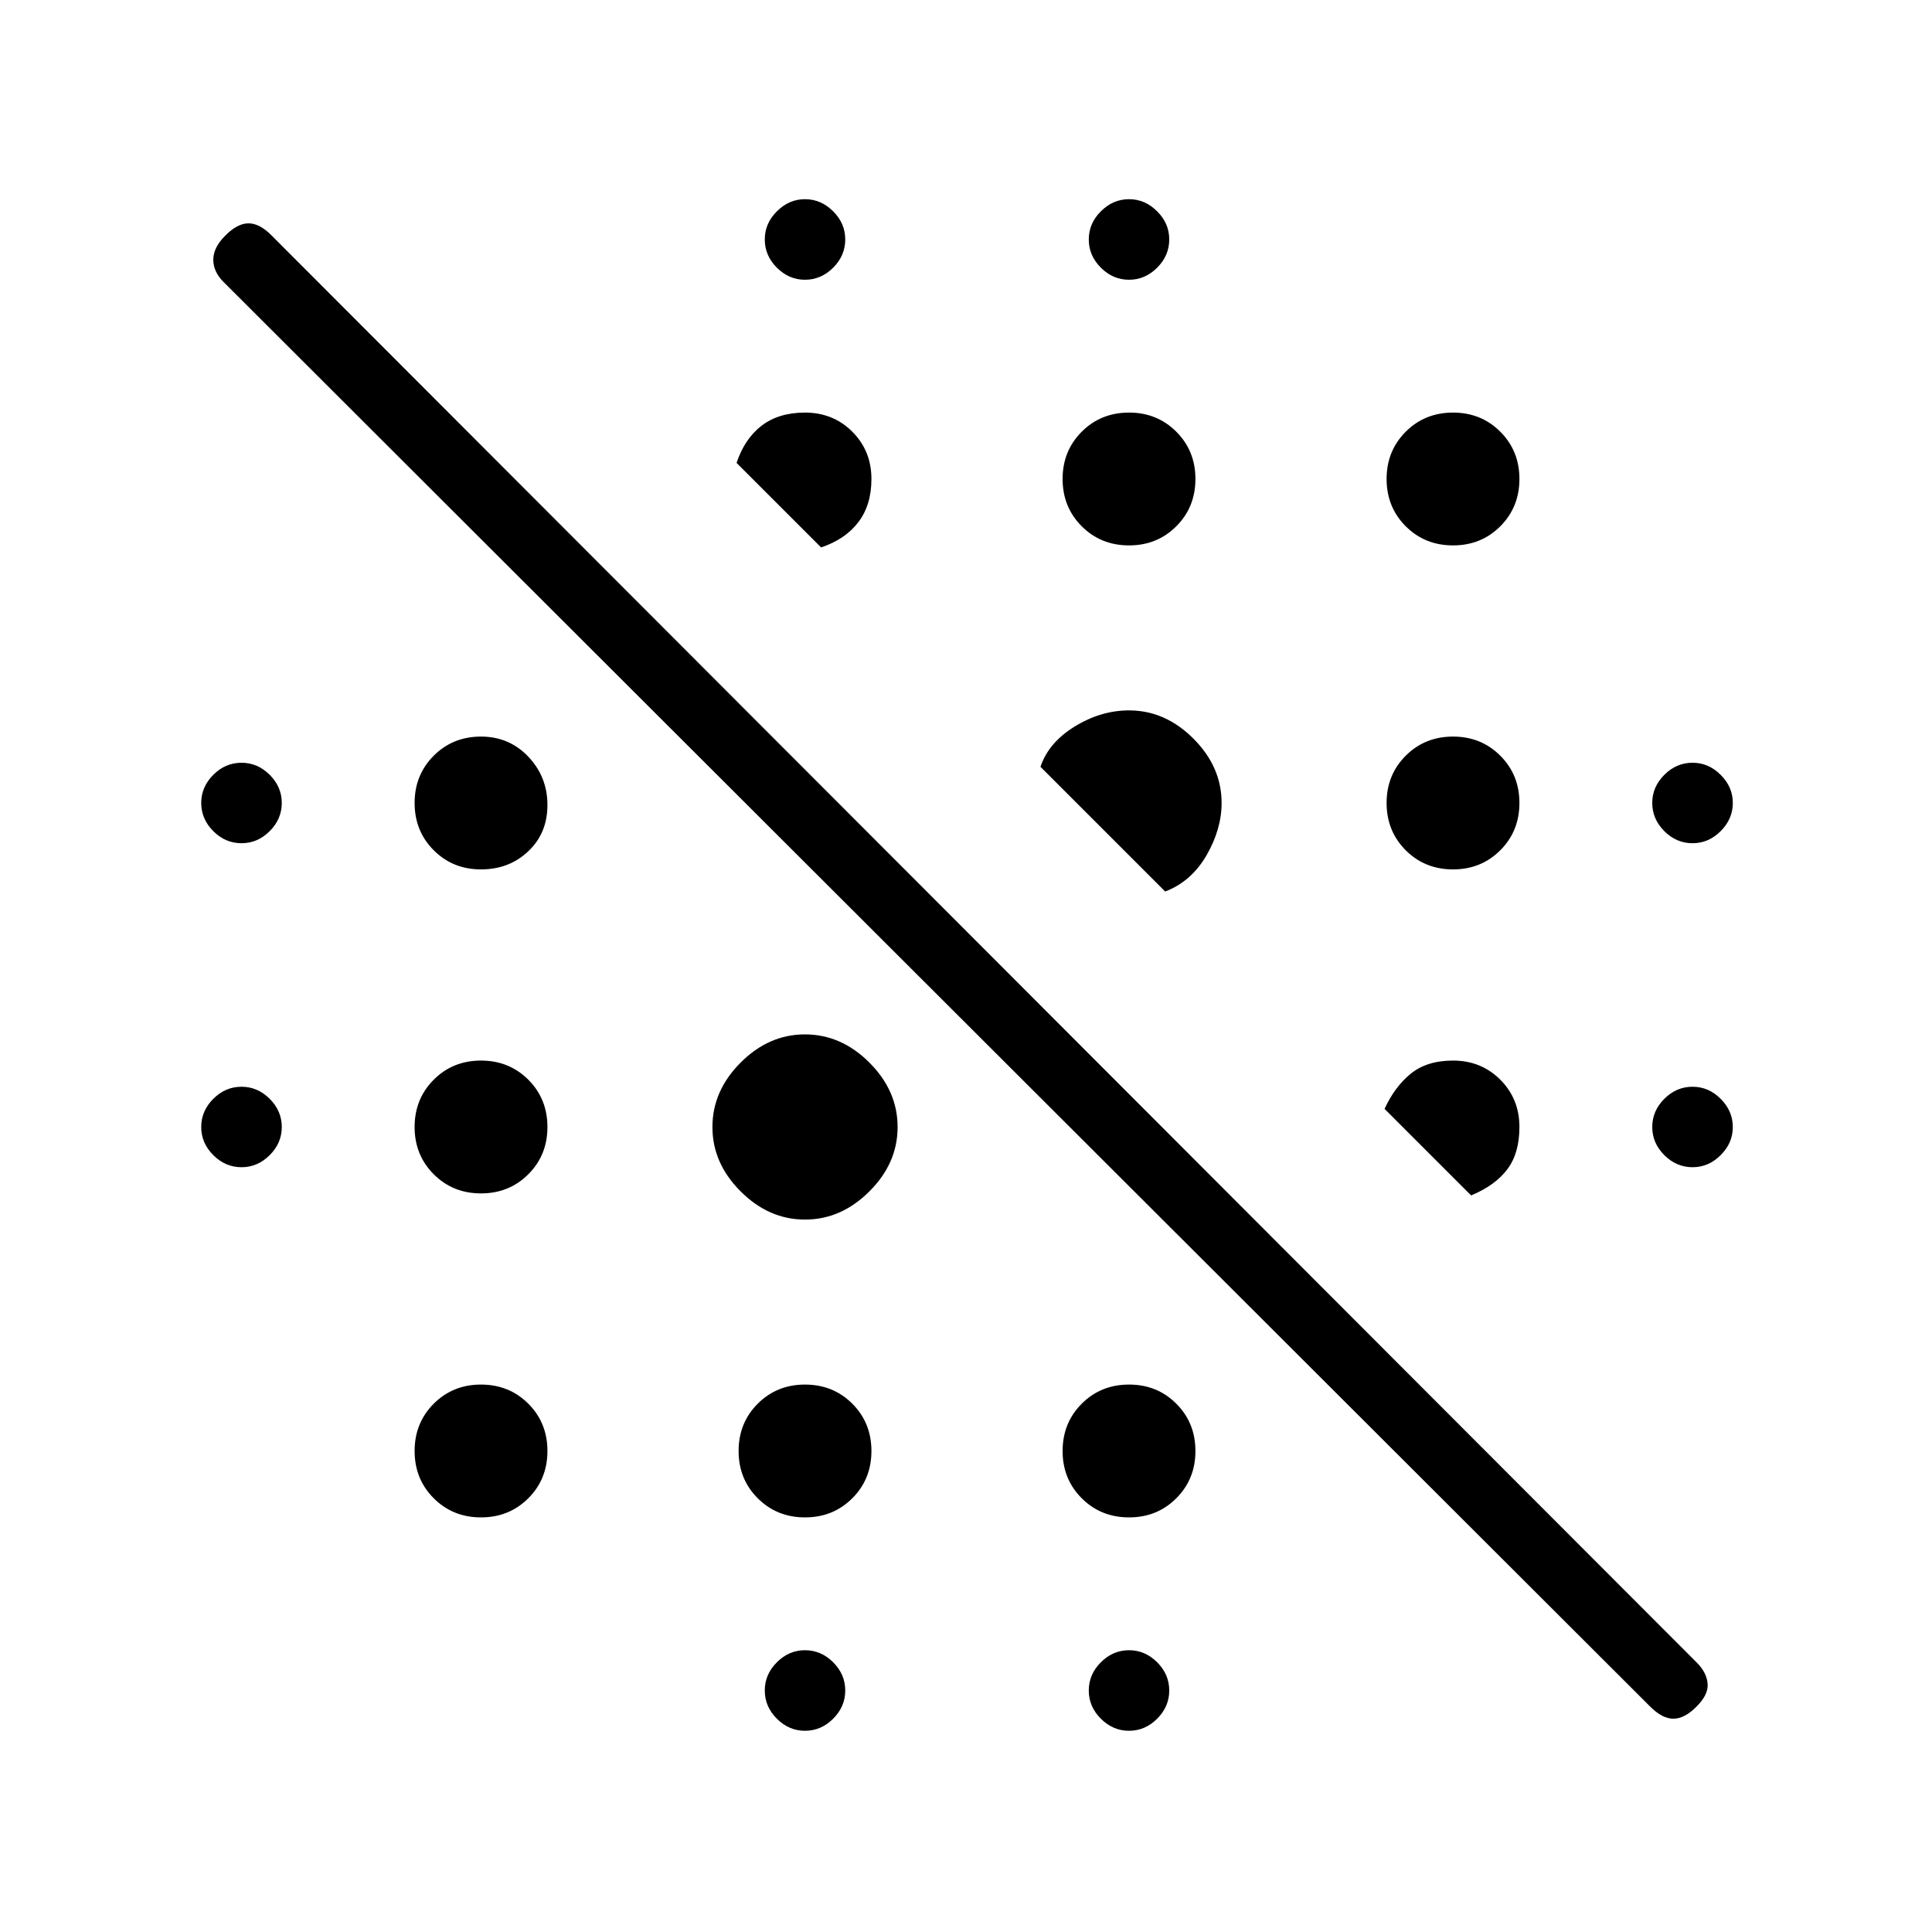 <svg xmlns="http://www.w3.org/2000/svg" height="20" width="20"><path d="M8.333 17.917Q8.167 17.917 8.042 17.792Q7.917 17.667 7.917 17.5Q7.917 17.333 8.042 17.208Q8.167 17.083 8.333 17.083Q8.5 17.083 8.625 17.208Q8.75 17.333 8.75 17.5Q8.75 17.667 8.625 17.792Q8.5 17.917 8.333 17.917ZM11.688 17.917Q11.521 17.917 11.396 17.792Q11.271 17.667 11.271 17.5Q11.271 17.333 11.396 17.208Q11.521 17.083 11.688 17.083Q11.854 17.083 11.979 17.208Q12.104 17.333 12.104 17.5Q12.104 17.667 11.979 17.792Q11.854 17.917 11.688 17.917ZM4.979 15.708Q4.688 15.708 4.49 15.51Q4.292 15.312 4.292 15.021Q4.292 14.729 4.49 14.531Q4.688 14.333 4.979 14.333Q5.271 14.333 5.469 14.531Q5.667 14.729 5.667 15.021Q5.667 15.312 5.469 15.51Q5.271 15.708 4.979 15.708ZM8.333 15.708Q8.042 15.708 7.844 15.51Q7.646 15.312 7.646 15.021Q7.646 14.729 7.844 14.531Q8.042 14.333 8.333 14.333Q8.625 14.333 8.823 14.531Q9.021 14.729 9.021 15.021Q9.021 15.312 8.823 15.51Q8.625 15.708 8.333 15.708ZM4.979 12.354Q4.688 12.354 4.49 12.156Q4.292 11.958 4.292 11.667Q4.292 11.375 4.49 11.177Q4.688 10.979 4.979 10.979Q5.271 10.979 5.469 11.177Q5.667 11.375 5.667 11.667Q5.667 11.958 5.469 12.156Q5.271 12.354 4.979 12.354ZM2.5 12.083Q2.333 12.083 2.208 11.958Q2.083 11.833 2.083 11.667Q2.083 11.5 2.208 11.375Q2.333 11.25 2.5 11.25Q2.667 11.25 2.792 11.375Q2.917 11.5 2.917 11.667Q2.917 11.833 2.792 11.958Q2.667 12.083 2.5 12.083ZM17.521 12.083Q17.354 12.083 17.229 11.958Q17.104 11.833 17.104 11.667Q17.104 11.5 17.229 11.375Q17.354 11.25 17.521 11.25Q17.688 11.25 17.812 11.375Q17.938 11.5 17.938 11.667Q17.938 11.833 17.812 11.958Q17.688 12.083 17.521 12.083ZM15.042 9Q14.75 9 14.552 8.802Q14.354 8.604 14.354 8.312Q14.354 8.021 14.552 7.823Q14.75 7.625 15.042 7.625Q15.333 7.625 15.531 7.823Q15.729 8.021 15.729 8.312Q15.729 8.604 15.531 8.802Q15.333 9 15.042 9ZM2.5 8.729Q2.333 8.729 2.208 8.604Q2.083 8.479 2.083 8.312Q2.083 8.146 2.208 8.021Q2.333 7.896 2.5 7.896Q2.667 7.896 2.792 8.021Q2.917 8.146 2.917 8.312Q2.917 8.479 2.792 8.604Q2.667 8.729 2.5 8.729ZM17.521 8.729Q17.354 8.729 17.229 8.604Q17.104 8.479 17.104 8.312Q17.104 8.146 17.229 8.021Q17.354 7.896 17.521 7.896Q17.688 7.896 17.812 8.021Q17.938 8.146 17.938 8.312Q17.938 8.479 17.812 8.604Q17.688 8.729 17.521 8.729ZM11.688 5.646Q11.396 5.646 11.198 5.448Q11 5.25 11 4.958Q11 4.667 11.198 4.469Q11.396 4.271 11.688 4.271Q11.979 4.271 12.177 4.469Q12.375 4.667 12.375 4.958Q12.375 5.25 12.177 5.448Q11.979 5.646 11.688 5.646ZM15.042 5.646Q14.75 5.646 14.552 5.448Q14.354 5.25 14.354 4.958Q14.354 4.667 14.552 4.469Q14.75 4.271 15.042 4.271Q15.333 4.271 15.531 4.469Q15.729 4.667 15.729 4.958Q15.729 5.25 15.531 5.448Q15.333 5.646 15.042 5.646ZM8.333 2.896Q8.167 2.896 8.042 2.771Q7.917 2.646 7.917 2.479Q7.917 2.312 8.042 2.188Q8.167 2.062 8.333 2.062Q8.5 2.062 8.625 2.188Q8.75 2.312 8.75 2.479Q8.75 2.646 8.625 2.771Q8.5 2.896 8.333 2.896ZM11.688 2.896Q11.521 2.896 11.396 2.771Q11.271 2.646 11.271 2.479Q11.271 2.312 11.396 2.188Q11.521 2.062 11.688 2.062Q11.854 2.062 11.979 2.188Q12.104 2.312 12.104 2.479Q12.104 2.646 11.979 2.771Q11.854 2.896 11.688 2.896ZM15.229 12.375 14.333 11.479Q14.438 11.25 14.604 11.115Q14.771 10.979 15.042 10.979Q15.333 10.979 15.531 11.177Q15.729 11.375 15.729 11.667Q15.729 11.938 15.604 12.104Q15.479 12.271 15.229 12.375ZM12.062 9.229 10.771 7.938Q10.854 7.688 11.125 7.521Q11.396 7.354 11.688 7.354Q12.062 7.354 12.354 7.646Q12.646 7.938 12.646 8.312Q12.646 8.583 12.49 8.854Q12.333 9.125 12.062 9.229ZM8.5 5.667 7.625 4.792Q7.708 4.542 7.885 4.406Q8.062 4.271 8.333 4.271Q8.625 4.271 8.823 4.469Q9.021 4.667 9.021 4.958Q9.021 5.229 8.885 5.406Q8.75 5.583 8.5 5.667ZM4.979 9Q4.688 9 4.49 8.802Q4.292 8.604 4.292 8.312Q4.292 8.021 4.49 7.823Q4.688 7.625 4.979 7.625Q5.271 7.625 5.469 7.833Q5.667 8.042 5.667 8.333Q5.667 8.625 5.469 8.812Q5.271 9 4.979 9ZM8.333 12.625Q7.958 12.625 7.667 12.333Q7.375 12.042 7.375 11.667Q7.375 11.292 7.667 11Q7.958 10.708 8.333 10.708Q8.708 10.708 9 11Q9.292 11.292 9.292 11.667Q9.292 12.042 9 12.333Q8.708 12.625 8.333 12.625ZM11.688 15.708Q11.396 15.708 11.198 15.51Q11 15.312 11 15.021Q11 14.729 11.198 14.531Q11.396 14.333 11.688 14.333Q11.979 14.333 12.177 14.531Q12.375 14.729 12.375 15.021Q12.375 15.312 12.177 15.51Q11.979 15.708 11.688 15.708ZM17.083 17.667 2.312 2.917Q2.208 2.812 2.208 2.688Q2.208 2.562 2.333 2.438Q2.458 2.312 2.573 2.312Q2.688 2.312 2.812 2.438L17.562 17.208Q17.667 17.312 17.677 17.427Q17.688 17.542 17.562 17.667Q17.438 17.792 17.323 17.792Q17.208 17.792 17.083 17.667Z"/></svg>